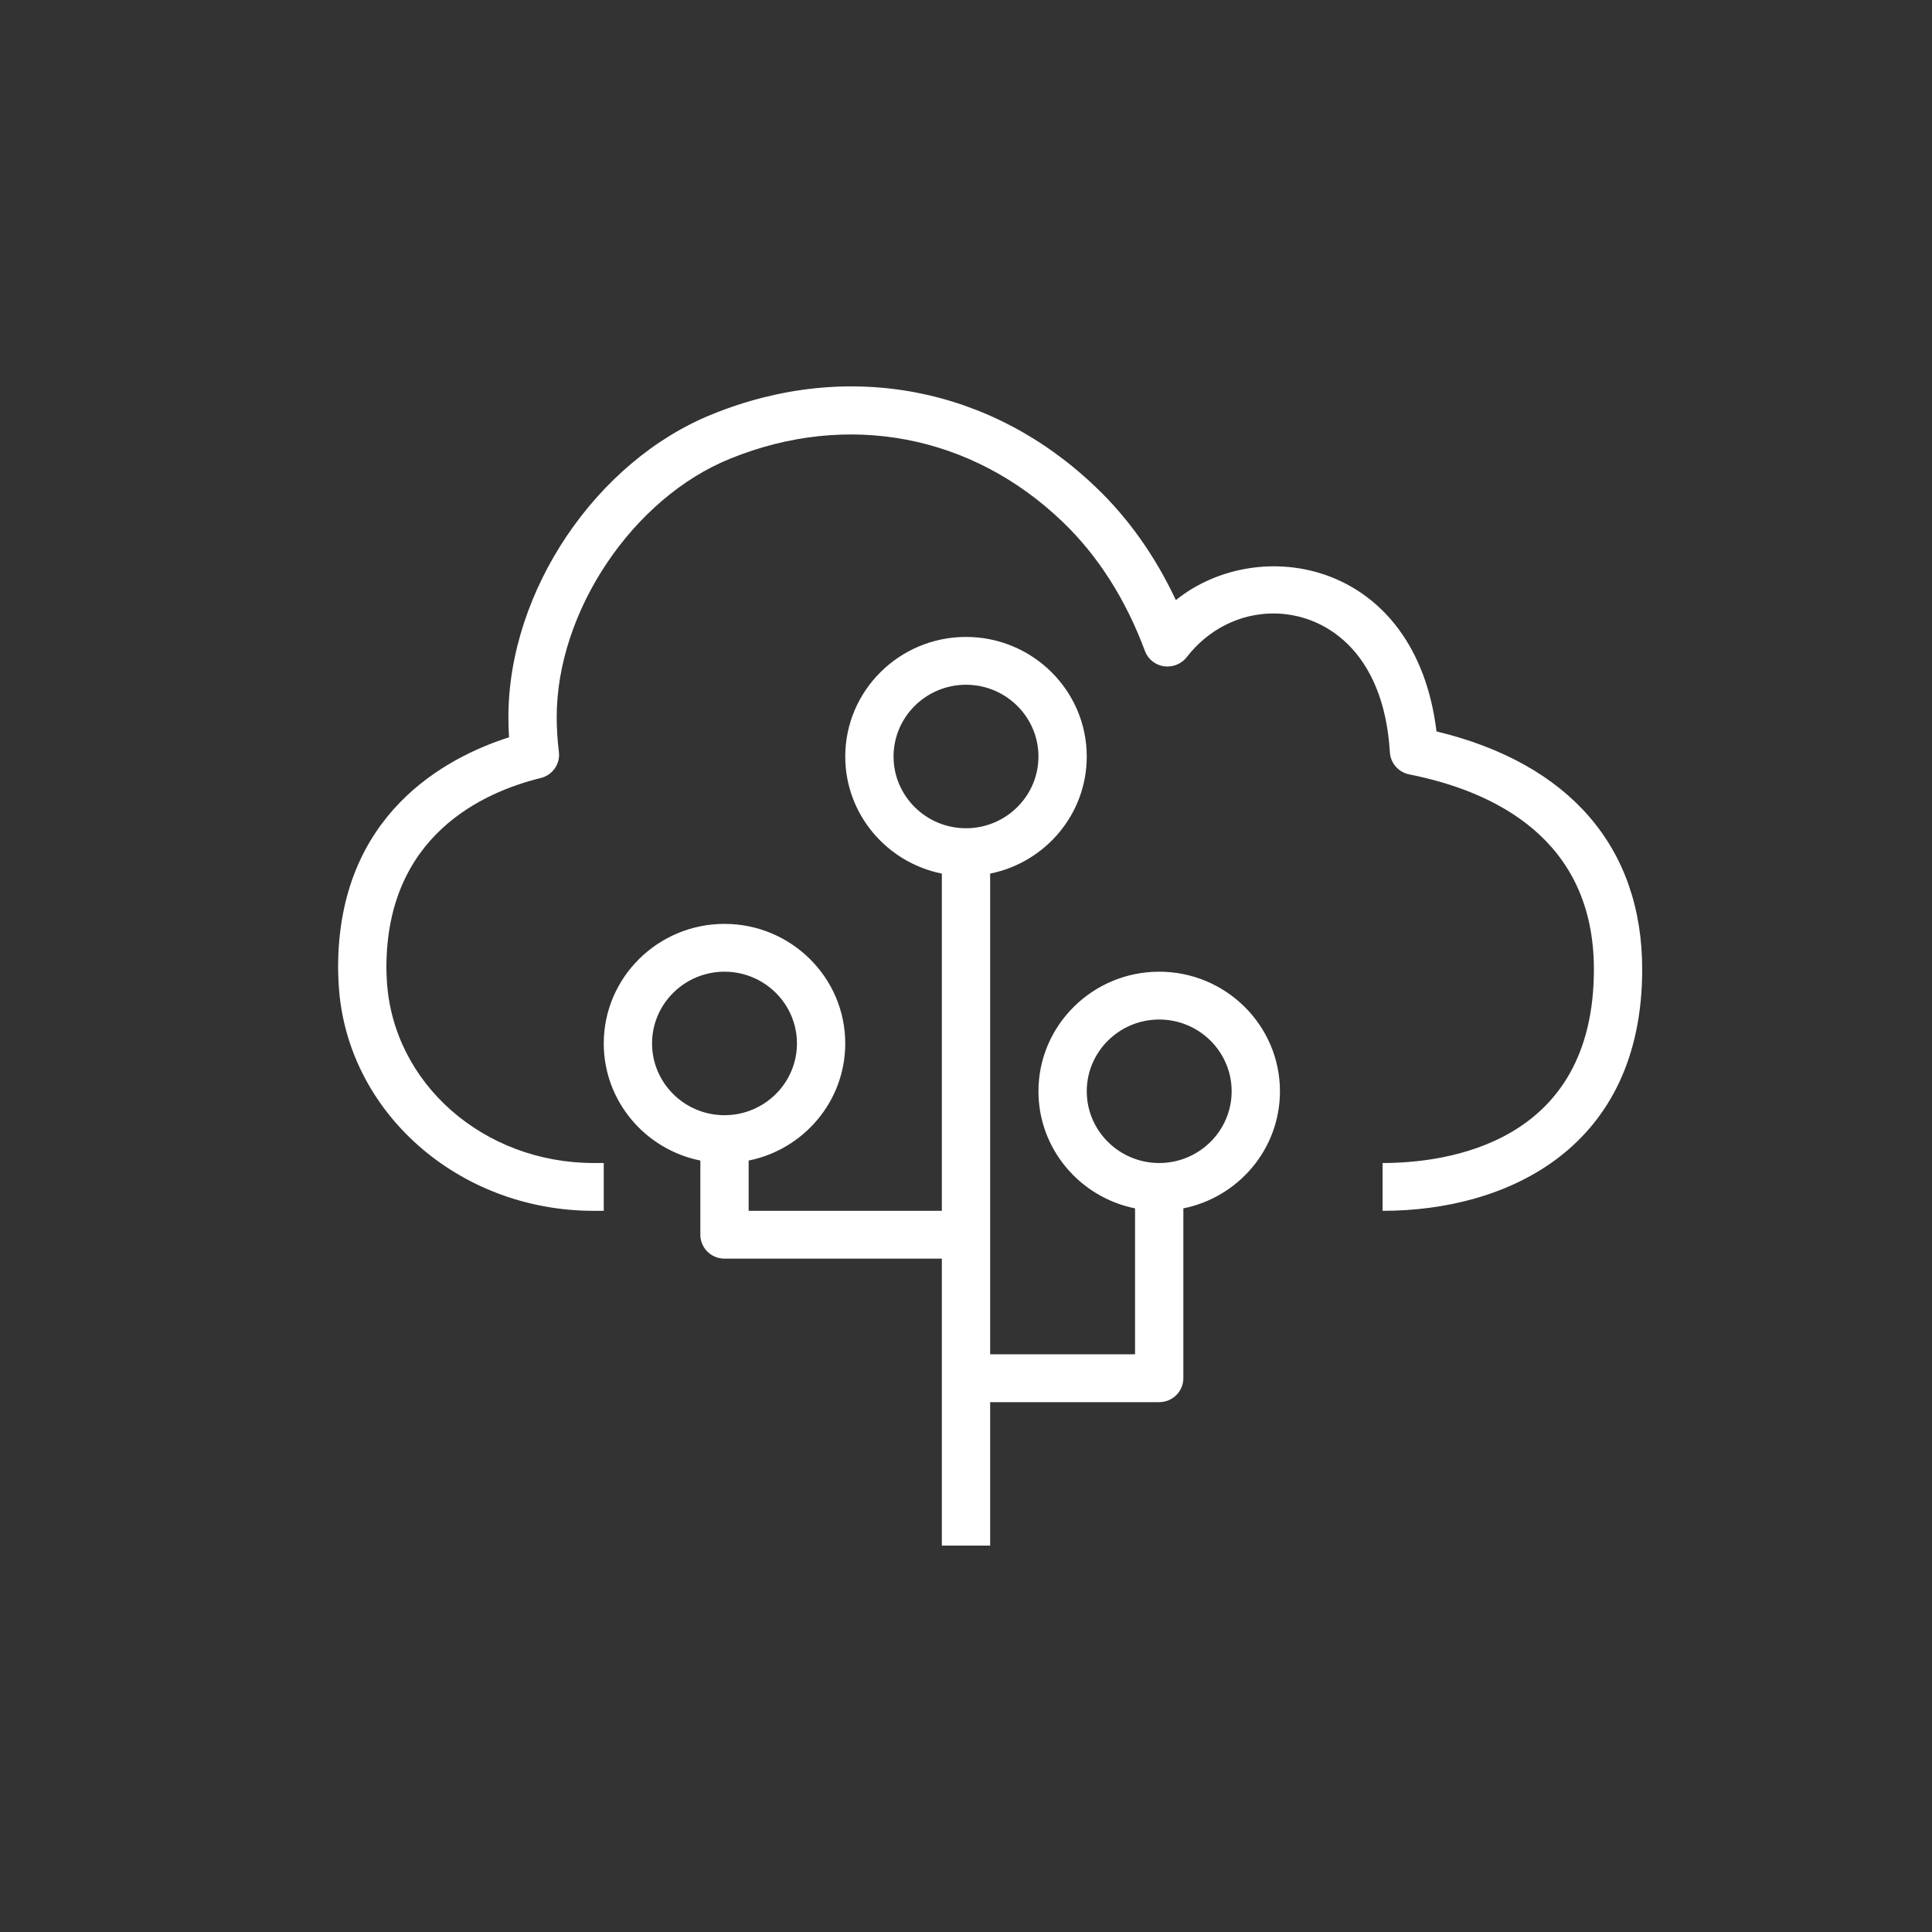 <svg width="40" height="40"  viewBox="0 0 40 40" xmlns="http://www.w3.org/2000/svg"><rect x="0" y="0" width="40" height="40" fill="#333333" stroke="none"/>  <g id="Icon-Architecture/32/Arch_AWS-Elastic-Beanstalk_32" stroke="none" stroke-width="1" fill="none" fill-rule="evenodd">  <path d="M25.5,22.594 C25.5,21.775 24.827,21.108 24,21.108 C23.173,21.108 22.5,21.775 22.5,22.594 C22.5,23.412 23.173,24.079 24,24.079 C24.827,24.079 25.5,23.412 25.5,22.594 M20,17.148 C20.827,17.148 21.5,16.481 21.5,15.663 C21.5,14.844 20.827,14.177 20,14.177 C19.173,14.177 18.5,14.844 18.5,15.663 C18.5,16.481 19.173,17.148 20,17.148 M15,23.089 C15.827,23.089 16.5,22.422 16.5,21.603 C16.5,20.785 15.827,20.118 15,20.118 C14.173,20.118 13.5,20.785 13.5,21.603 C13.5,22.422 14.173,23.089 15,23.089 M26.5,22.594 C26.5,23.789 25.64,24.789 24.5,25.018 L24.5,28.534 C24.5,28.808 24.276,29.03 24,29.03 L20.5,29.03 L20.5,32 L19.5,32 L19.5,26.059 L15,26.059 C14.724,26.059 14.5,25.837 14.5,25.564 L14.5,24.028 C13.36,23.799 12.5,22.799 12.5,21.603 C12.5,20.239 13.621,19.128 15,19.128 C16.379,19.128 17.5,20.239 17.5,21.603 C17.5,22.799 16.64,23.799 15.5,24.028 L15.5,25.069 L19.5,25.069 L19.5,18.087 C18.36,17.858 17.5,16.858 17.5,15.663 C17.5,14.298 18.621,13.187 20,13.187 C21.379,13.187 22.5,14.298 22.5,15.663 C22.5,16.858 21.64,17.858 20.5,18.087 L20.5,28.039 L23.5,28.039 L23.5,25.018 C22.36,24.789 21.5,23.789 21.5,22.594 C21.5,21.229 22.621,20.118 24,20.118 C25.379,20.118 26.5,21.229 26.5,22.594 M34,20.069 C34,23.755 31.224,25.069 28.625,25.069 L28.625,24.079 C29.94,24.079 33,23.688 33,20.069 C33,17.361 30.921,16.379 29.177,16.033 C28.954,15.988 28.79,15.801 28.776,15.577 C28.649,13.455 27.398,12.701 26.366,12.701 C25.668,12.701 25.013,13.031 24.57,13.606 C24.459,13.749 24.276,13.819 24.099,13.795 C23.918,13.768 23.767,13.647 23.704,13.476 C23.304,12.402 22.729,11.502 21.999,10.803 C20.119,8.998 17.547,8.51 15.121,9.495 C13.104,10.308 11.526,12.657 11.526,14.845 C11.526,15.087 11.542,15.33 11.571,15.567 C11.603,15.815 11.441,16.048 11.195,16.108 C10.002,16.401 8,17.3 8,20.031 C8,20.123 8.005,20.212 8.009,20.297 C8.13,22.43 10.011,24.079 12.294,24.079 L12.5,24.079 L12.5,25.069 L12.294,25.069 C9.481,25.069 7.161,23.009 7.012,20.381 C7.005,20.245 7,20.14 7,20.031 C7,16.865 9.223,15.685 10.539,15.265 C10.53,15.125 10.526,14.985 10.526,14.845 C10.526,12.241 12.339,9.547 14.743,8.578 C17.548,7.438 20.522,8.005 22.694,10.092 C23.365,10.733 23.918,11.516 24.345,12.424 C26.079,11.033 29.313,11.609 29.741,15.143 C32.491,15.805 34,17.543 34,20.069" id="AWS-Elastic-Beanstalk_Icon_32_Squid" fill="#FFFFFF"></path> </g></svg>